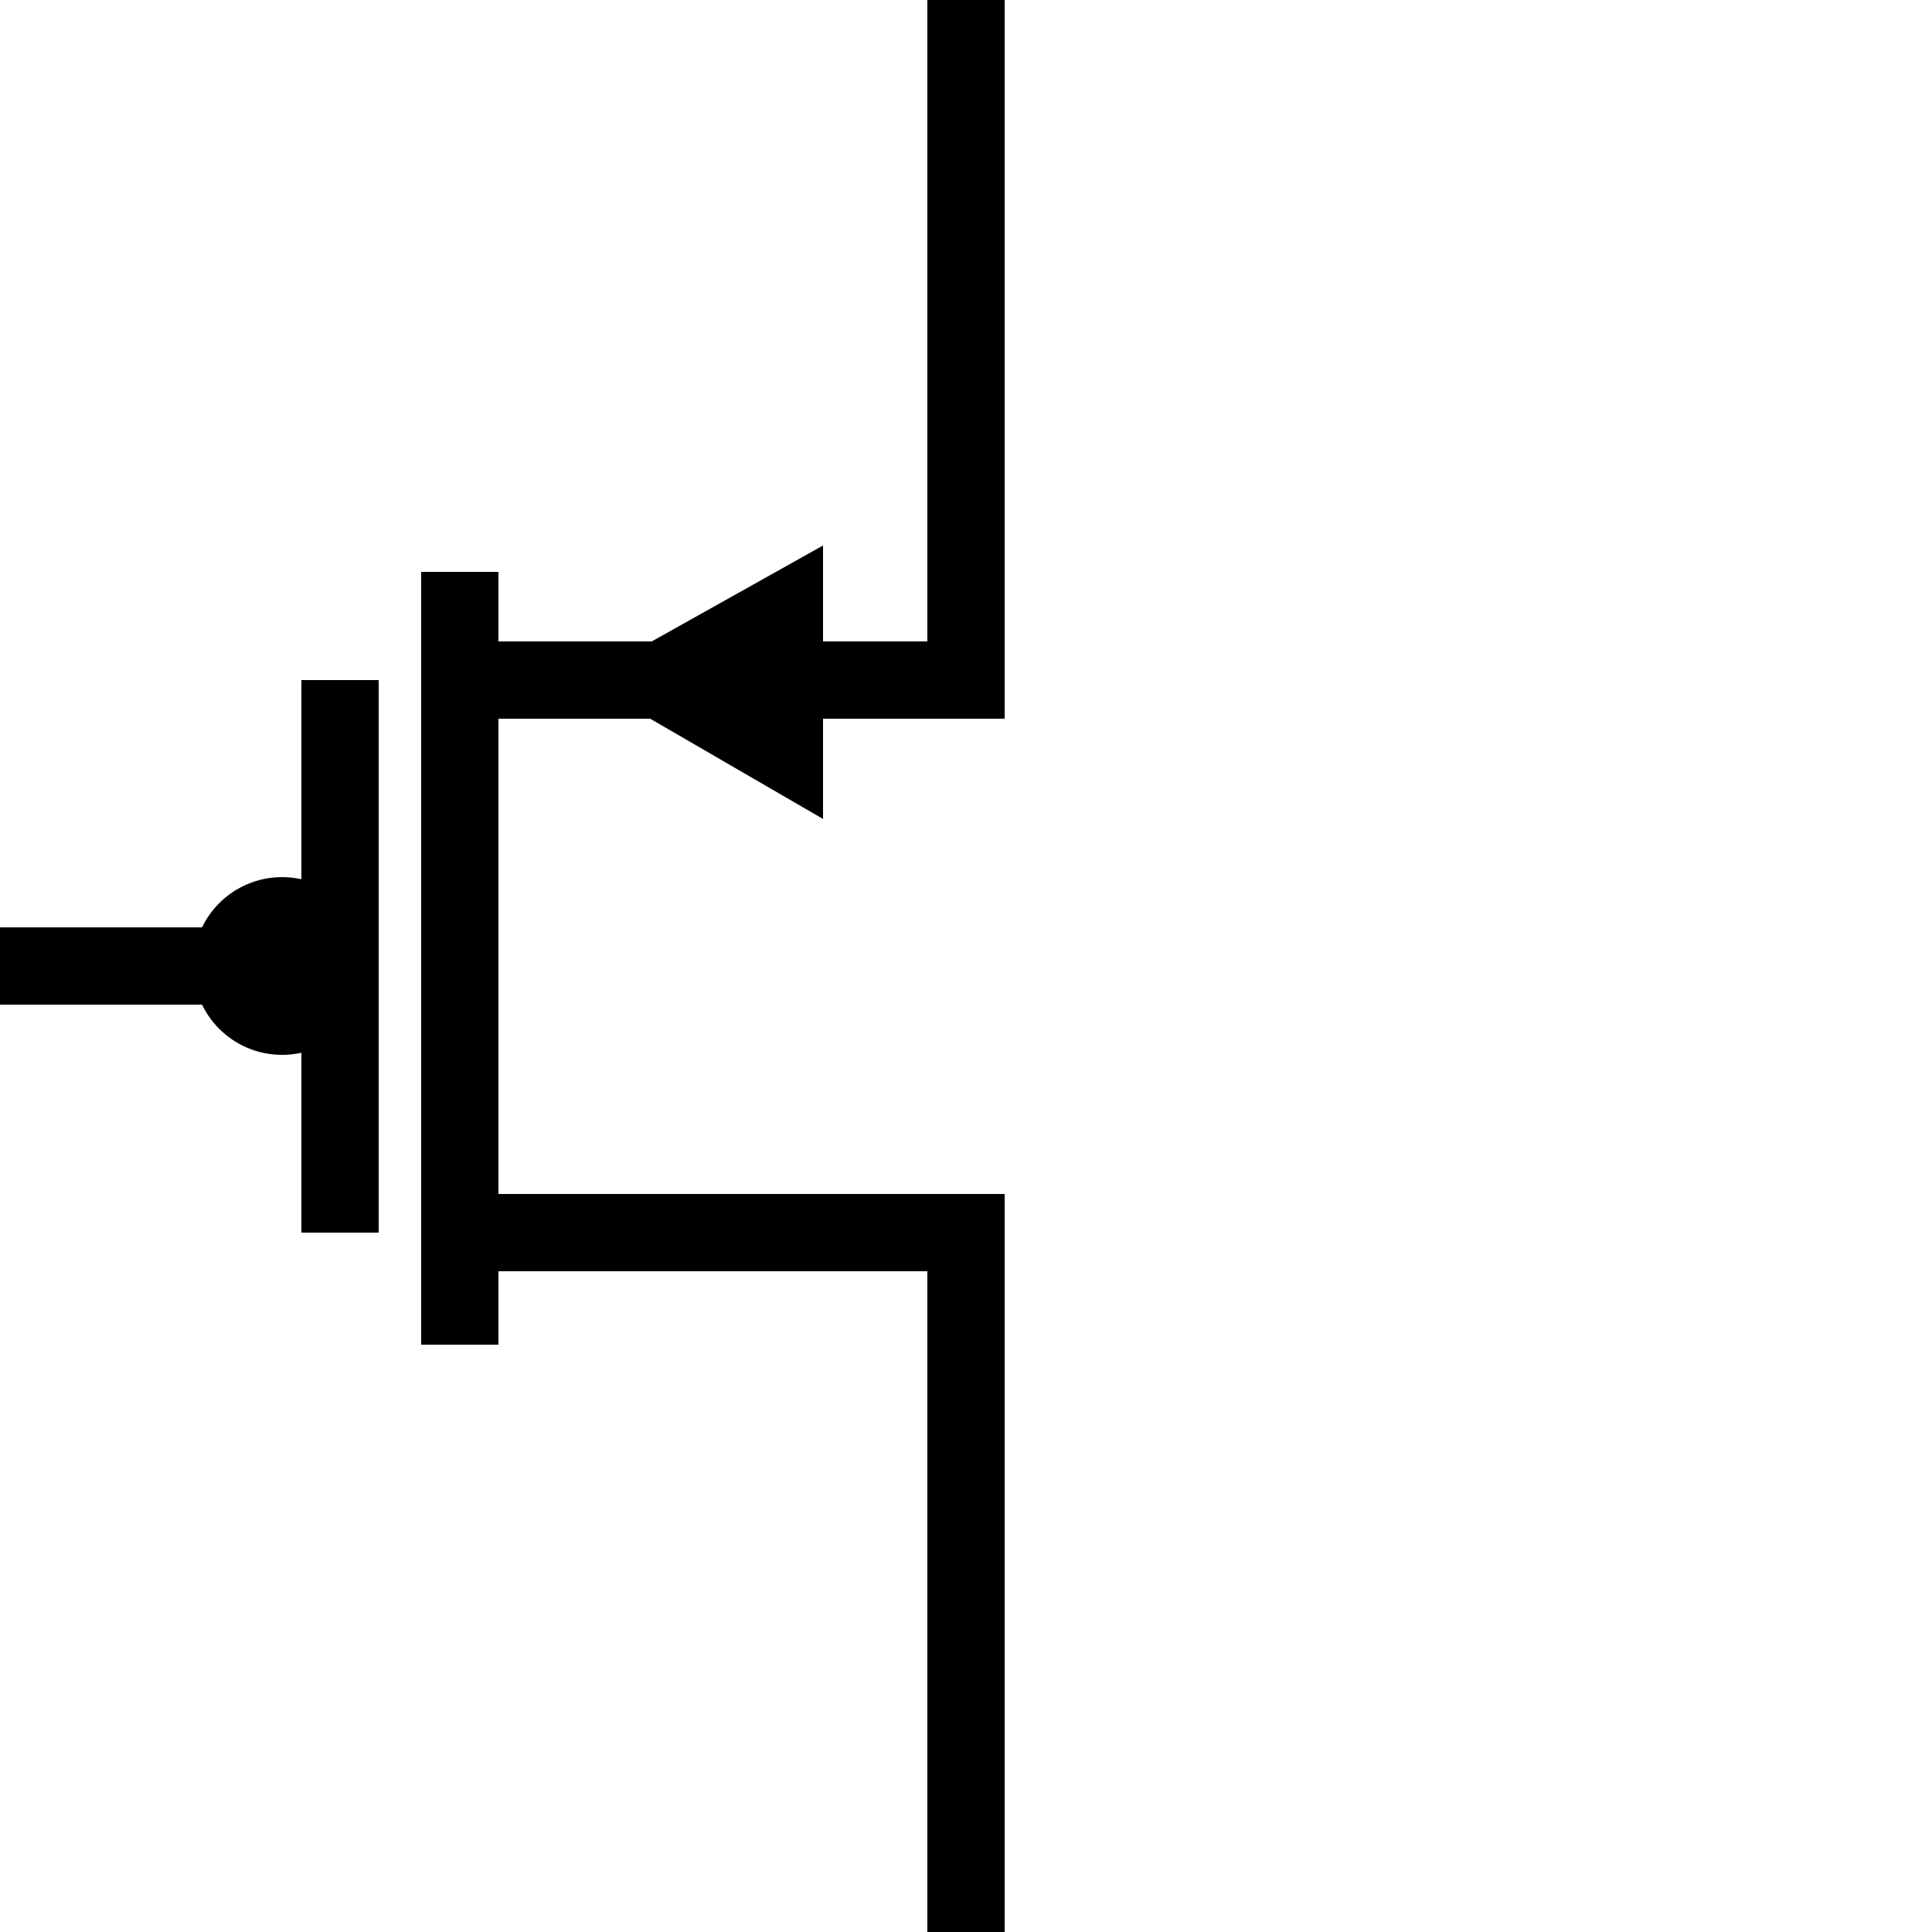 <?xml version="1.0" encoding="UTF-8" standalone="no"?>
<!-- Generator: Adobe Illustrator 24.2.1, SVG Export Plug-In . SVG Version: 6.00 Build 0)  -->

<svg
   version="1.1"
   id="svg2"
   x="0px"
   y="0px"
   viewBox="0 0 50 50"
   style="enable-background:new 0 0 50 50;"
   xml:space="preserve"
   sodipodi:docname="Pmos.svg"
   inkscape:version="1.2.2 (b0a8486541, 2022-12-01)"
   xmlns:inkscape="http://www.inkscape.org/namespaces/inkscape"
   xmlns:sodipodi="http://sodipodi.sourceforge.net/DTD/sodipodi-0.dtd"
   xmlns="http://www.w3.org/2000/svg"
   xmlns:svg="http://www.w3.org/2000/svg"><defs
   id="defs23" /><sodipodi:namedview
   id="namedview21"
   pagecolor="#ffffff"
   bordercolor="#000000"
   borderopacity="0.25"
   inkscape:showpageshadow="2"
   inkscape:pageopacity="0.0"
   inkscape:pagecheckerboard="0"
   inkscape:deskcolor="#d1d1d1"
   showgrid="true"
   inkscape:zoom="7.4953319"
   inkscape:cx="3.0018684"
   inkscape:cy="28.284271"
   inkscape:window-width="1366"
   inkscape:window-height="707"
   inkscape:window-x="0"
   inkscape:window-y="0"
   inkscape:window-maximized="1"
   inkscape:current-layer="g262"><inkscape:grid
     type="xygrid"
     id="grid252" /></sodipodi:namedview>
<style
   type="text/css"
   id="style2">
	.st0{fill:none;stroke:#000000;stroke-miterlimit:10;}
</style>

<g
   id="g262"
   style="stroke:#000000;stroke-opacity:1;stroke-width:2;stroke-dasharray:none"><g
     id="g16"
     style="stroke:#000000;stroke-opacity:1;stroke-width:2;stroke-dasharray:none">
	<polyline
   class="st0"
   points="25,50 25,31.9 11.9,31.9  "
   id="polyline4"
   style="stroke:#000000;stroke-opacity:1;stroke-width:2;stroke-dasharray:none" />
	<line
   class="st0"
   x1="11.9"
   y1="34.8"
   x2="11.9"
   y2="14.8"
   id="line6"
   style="stroke:#000000;stroke-opacity:1;stroke-width:2;stroke-dasharray:none" />
	<polyline
   class="st0"
   points="25,0 25,17.6 11.9,17.6  "
   id="polyline8"
   style="stroke:#000000;stroke-opacity:1;stroke-width:2;stroke-dasharray:none" />
	<polyline
   class="st0"
   points="8.8,17.6 8.8,25 8.8,31.9  "
   id="polyline10"
   style="stroke:#000000;stroke-opacity:1;stroke-width:2;stroke-dasharray:none" />
	<line
   class="st0"
   x1="0"
   y1="25"
   x2="8.8"
   y2="25"
   id="line12"
   style="stroke:#000000;stroke-opacity:1;stroke-width:2;stroke-dasharray:none" />
	<circle
   cx="7.3"
   cy="25"
   r="1.9"
   id="circle14"
   style="stroke:#000000;stroke-opacity:1;stroke-width:0.8;stroke-dasharray:none" />
</g><polygon
     points="15.9,17.6 20.9,20.5 20.9,14.8 "
     id="polygon18"
     style="stroke:#000000;stroke-opacity:1;stroke-width:0.8;stroke-dasharray:none" /></g>
</svg>
